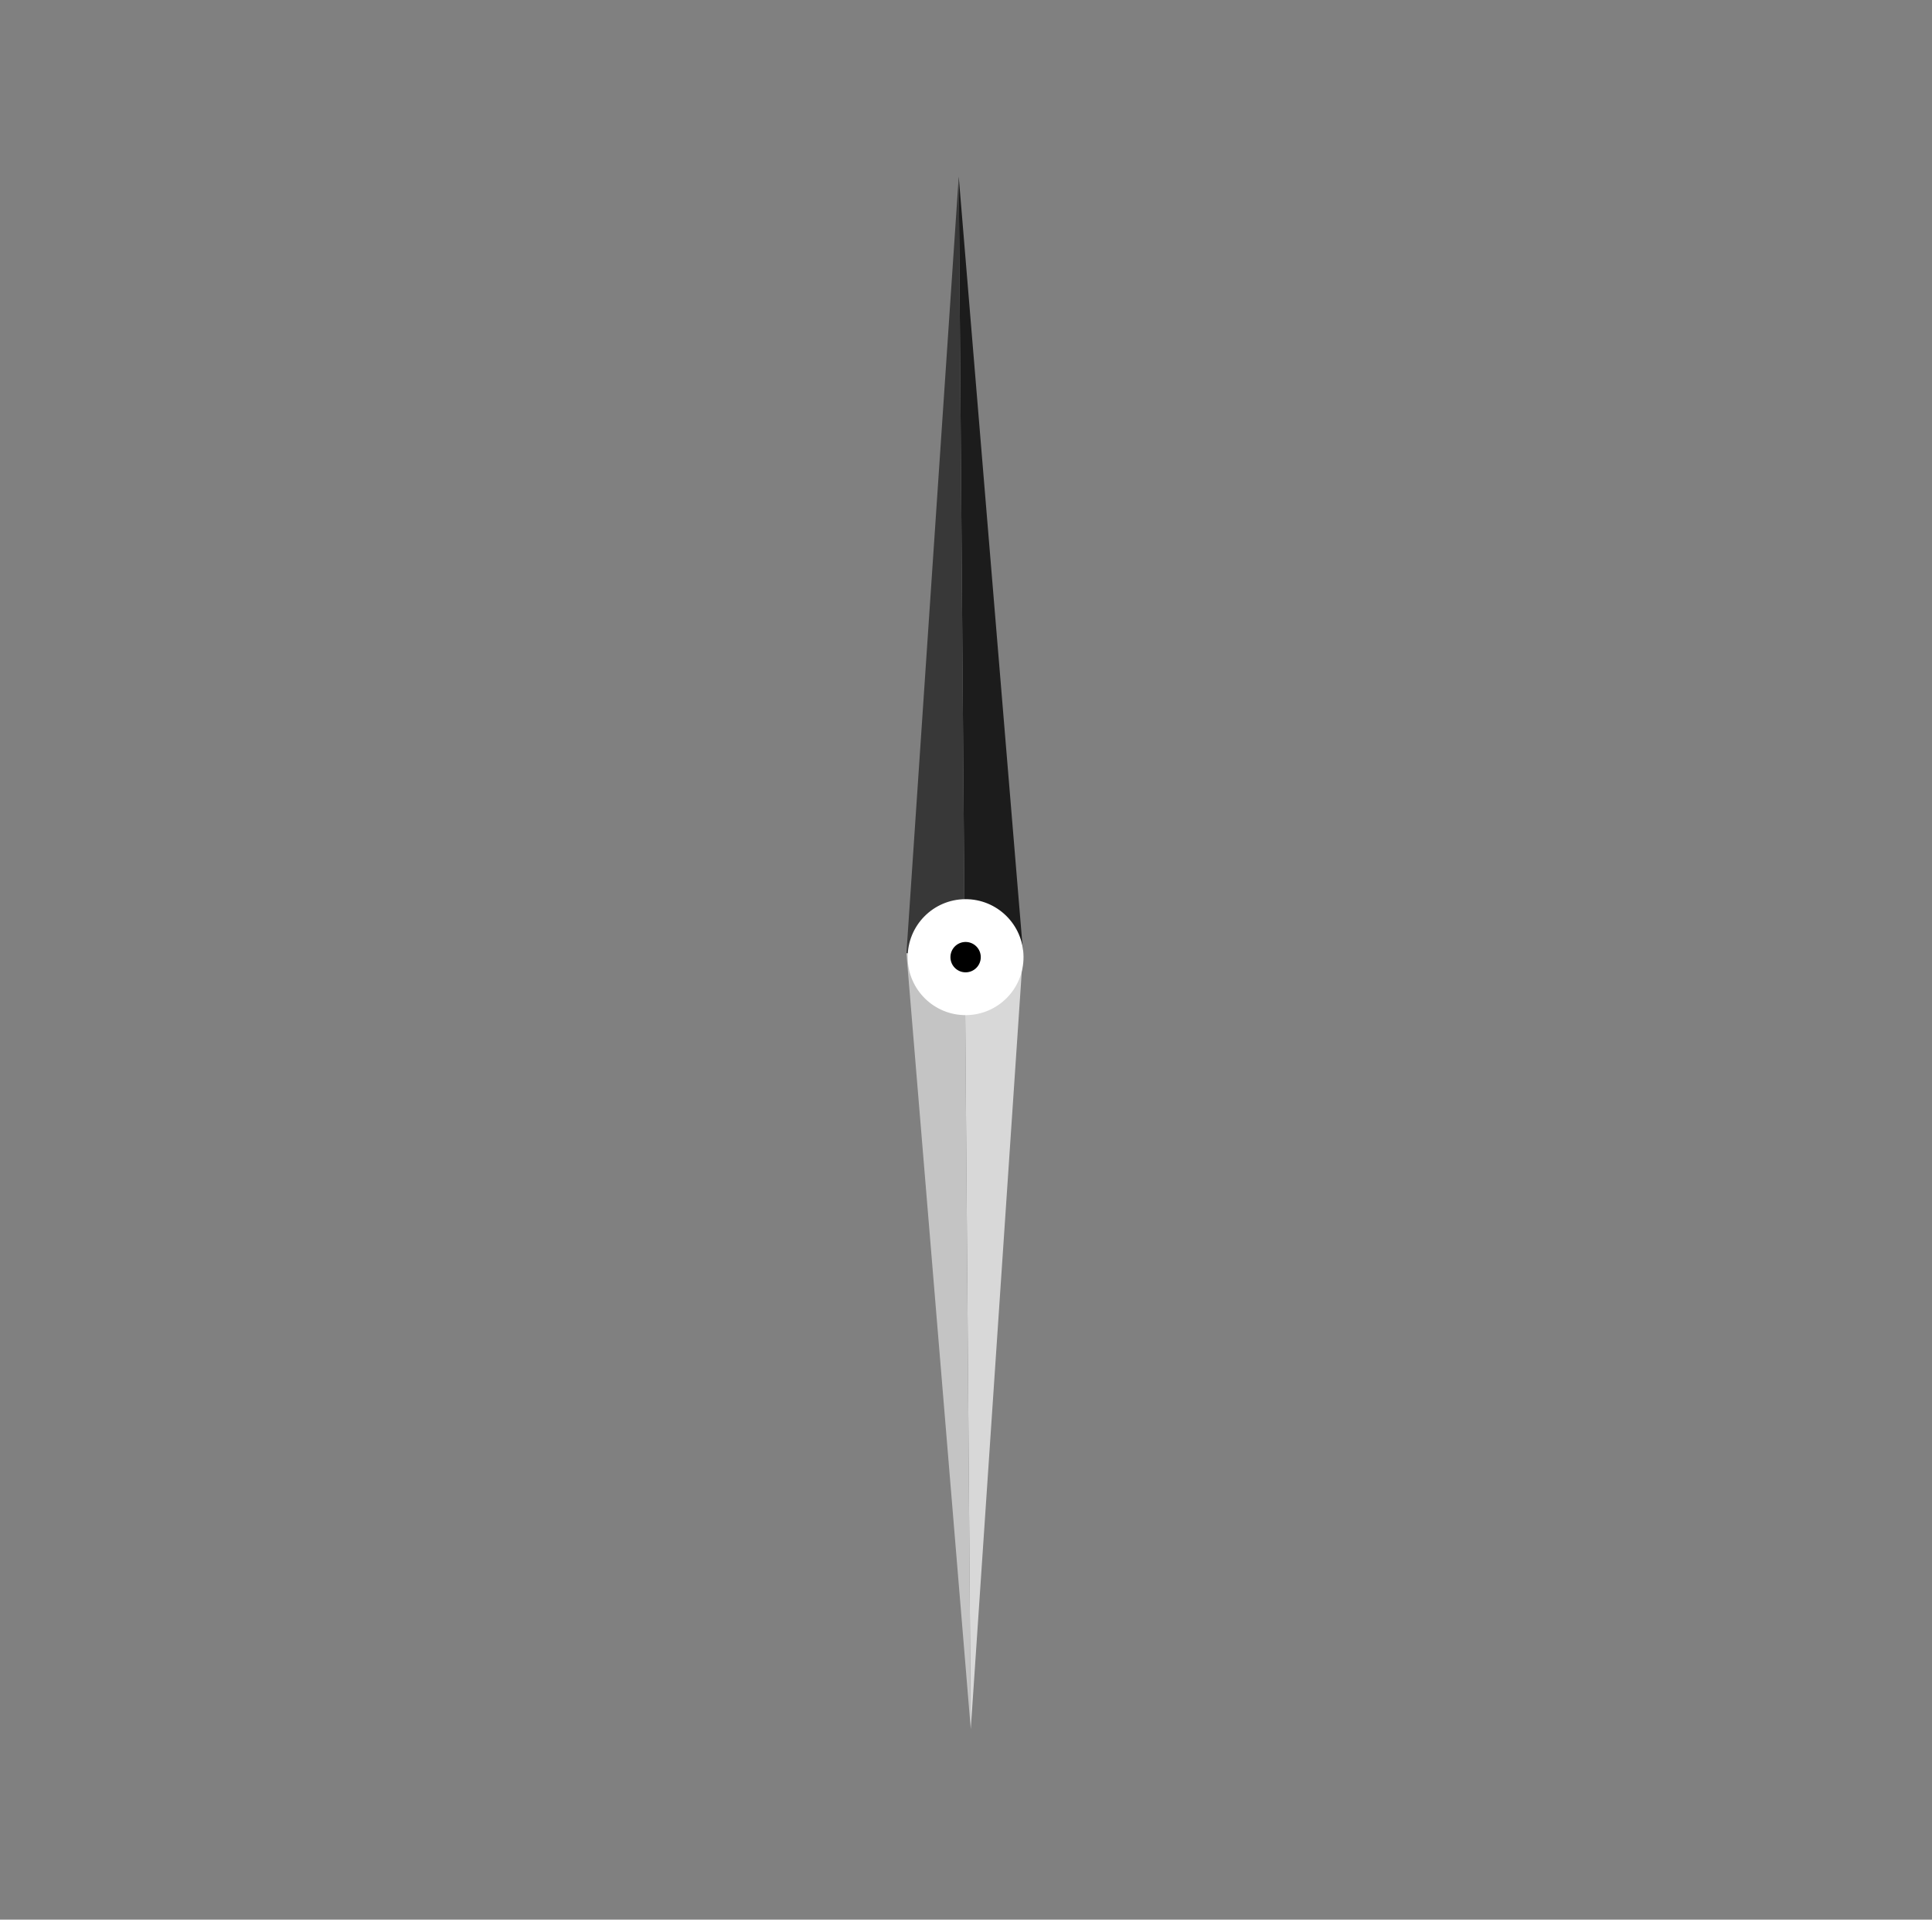 <svg version="1.1" xmlns="http://www.w3.org/2000/svg" viewBox="54.985 146.65 458.458 455.434">
<rect x="54.985" y="146.65" width="458.458" height="455.434" fill="#808080" stroke="none"/>
<g>
	<path id="path2335" style="fill:#1C1C1C;" d="M282.49,188.551l1.429,184.168l13.839-0.106
		L282.49,188.551"/>
	<path id="path2336" style="fill:#383838;" d="M282.49,188.551l1.429,184.168l-13.84,0.108
		L282.49,188.551"/>
	<path id="path2341" style="fill:#D8D8D8;" d="M285.347,556.889l-1.429-184.17l13.839-0.106
		L285.347,556.889"/>
	<path id="path2342" style="fill:#C4C4C4;" d="M285.347,556.889l-1.429-184.17l-13.84,0.108
		L285.347,556.889"/>
	<path id="path2345" style="fill:#FFFFFF;stroke:#FFFFFF;stroke-miterlimit:10;" d="
		M297.363,373.633c0.062,7.315-5.814,13.295-13.128,13.359c-7.314,0.063-13.294-5.815-13.358-13.128c0-0.009,0-0.017,0-0.024
		c-0.064-7.314,5.814-13.295,13.127-13.359c7.313-0.062,13.295,5.815,13.357,13.128
		C297.363,373.618,297.363,373.625,297.363,373.633z"/>
	<path id="path2348" style="stroke:#000000;stroke-miterlimit:10;" d="M287.218,373.713
		c0.017,1.71-1.358,3.11-3.071,3.126c-1.711,0.015-3.11-1.359-3.126-3.07c0-0.003,0-0.006,0-0.009
		c-0.015-1.711,1.359-3.11,3.071-3.126s3.111,1.359,3.126,3.07C287.218,373.707,287.219,373.709,287.218,373.713z"/>
</g>
</svg>